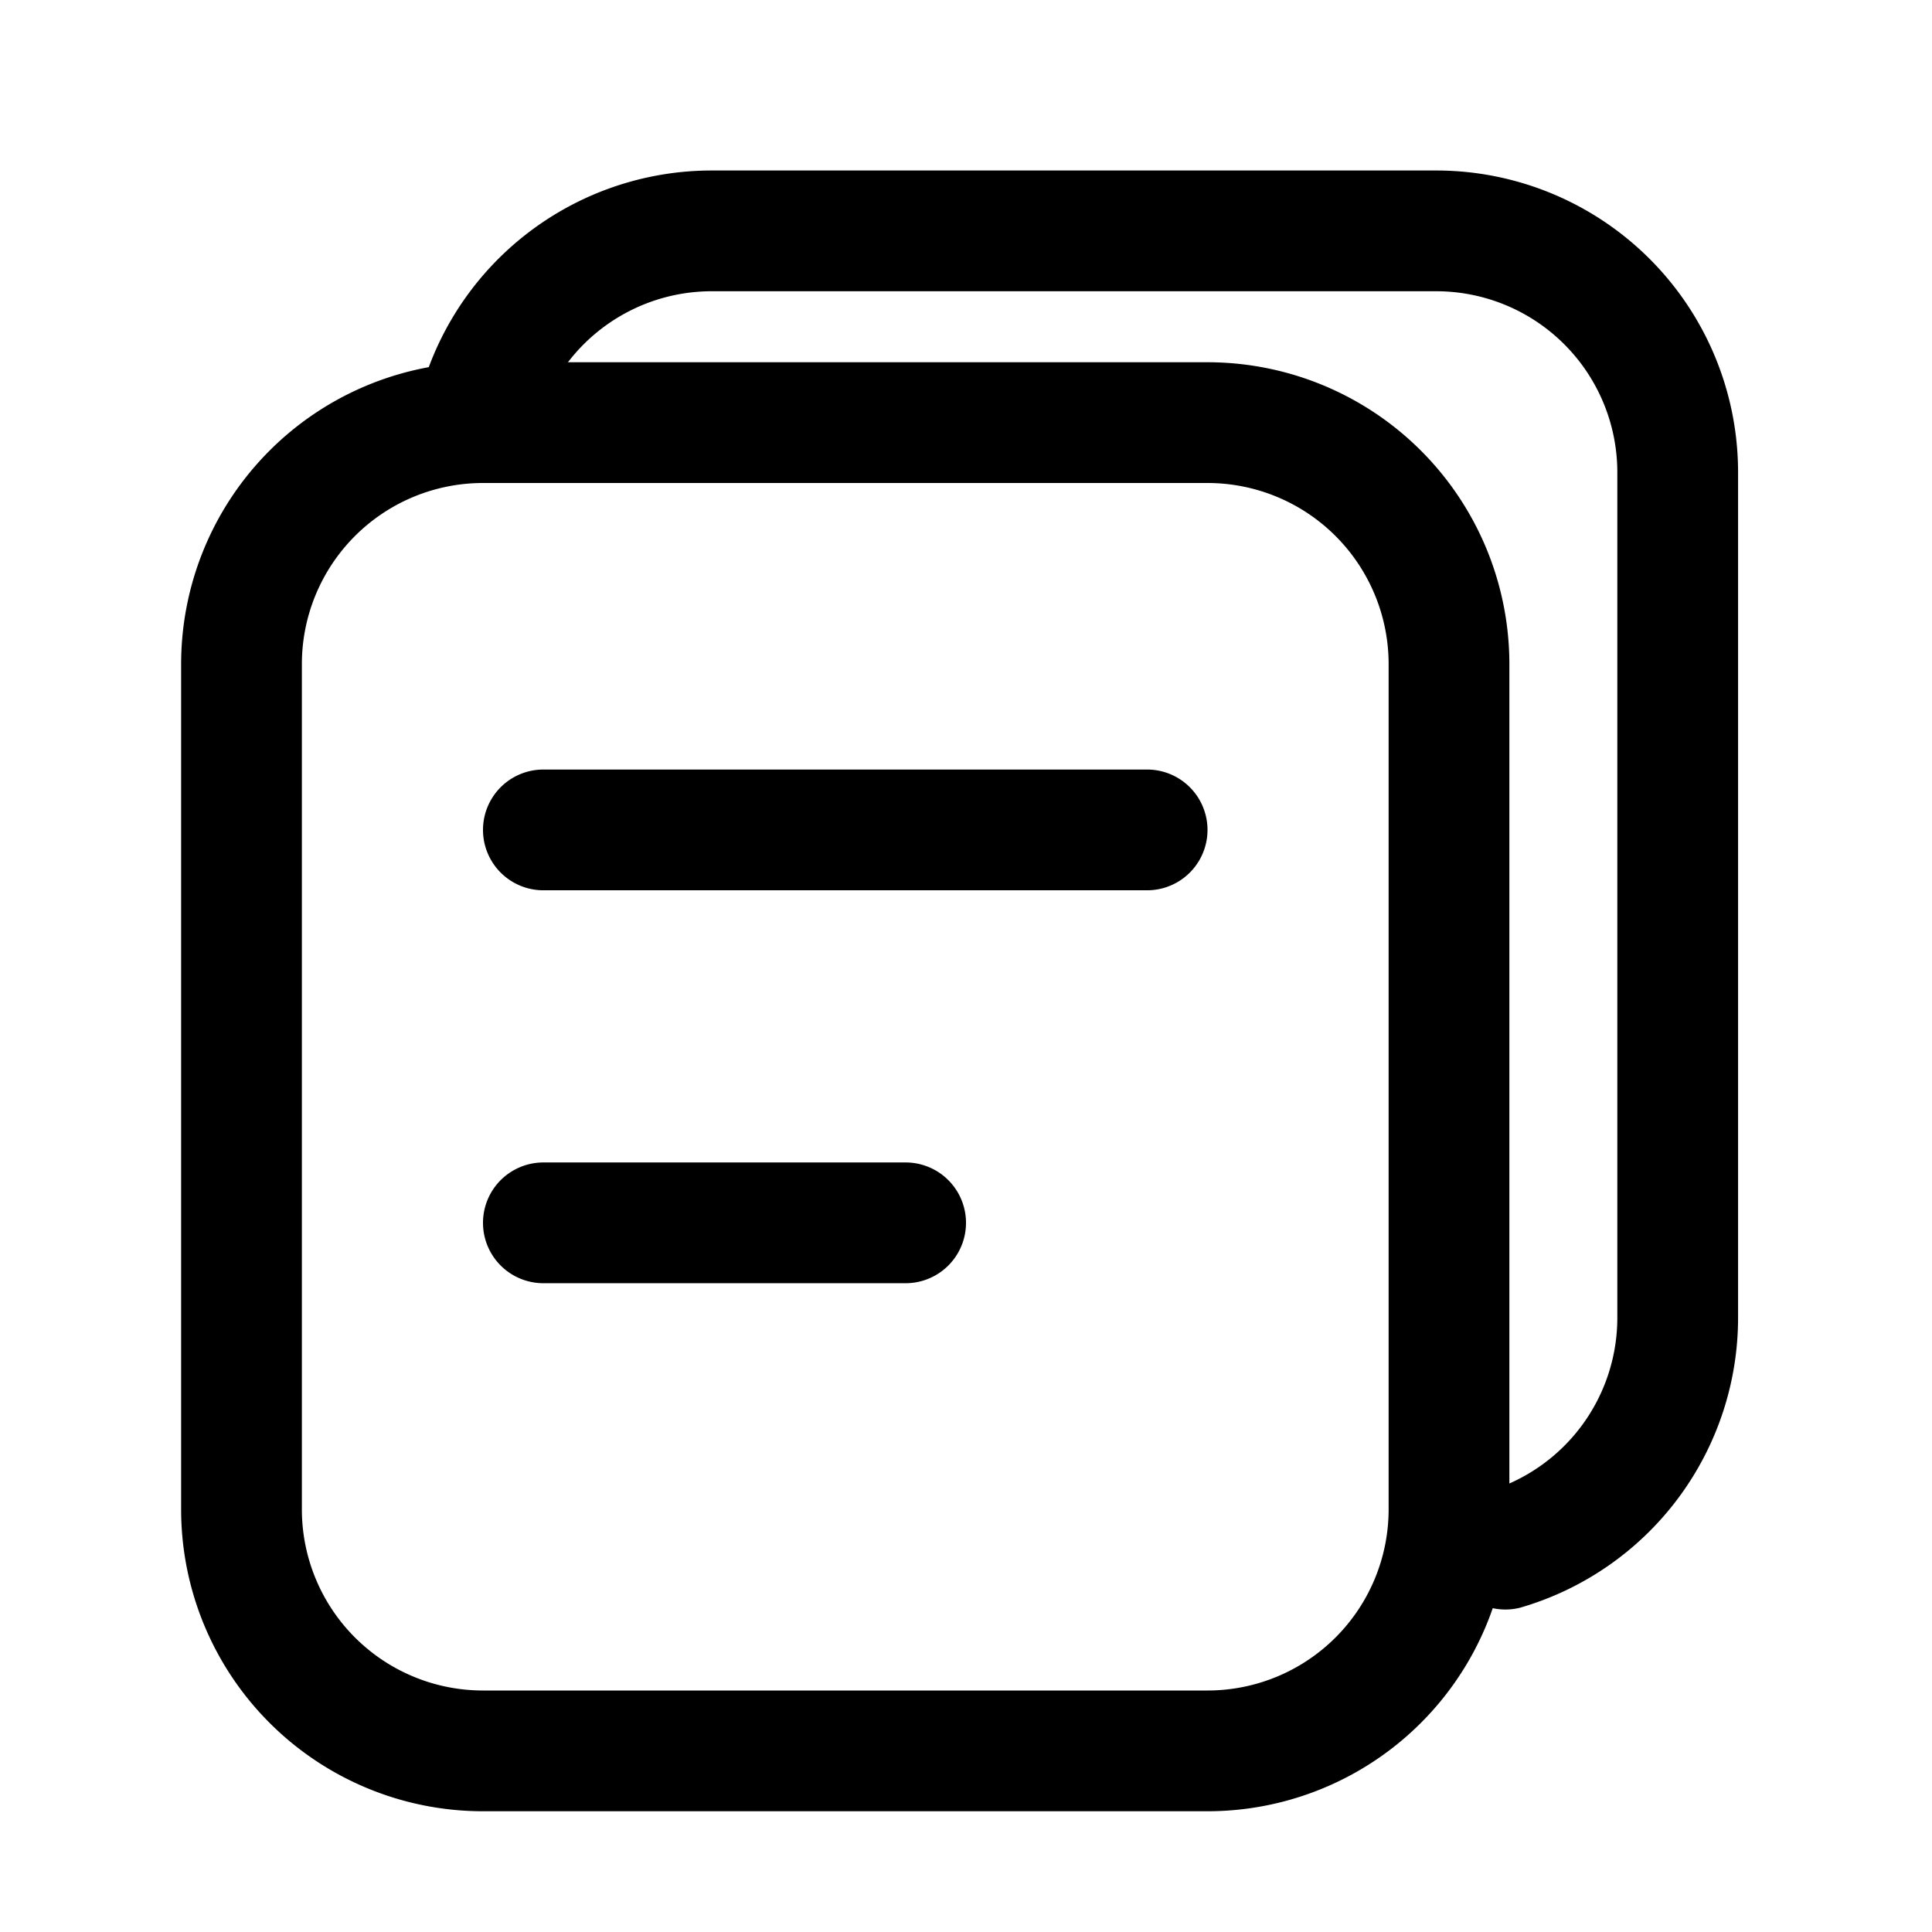<?xml version="1.0" standalone="no"?><!DOCTYPE svg PUBLIC "-//W3C//DTD SVG 1.1//EN" "http://www.w3.org/Graphics/SVG/1.1/DTD/svg11.dtd"><svg class="icon" width="100px" height="100.00px" viewBox="0 0 1024 1024" version="1.1" xmlns="http://www.w3.org/2000/svg"><path d="M286.336 219.52a32 32 0 0 1-60.608-20.608 160 160 0 0 1 151.488-108.544h384a160 160 0 0 1 160 160v448a160 160 0 0 1-115.456 153.728 32 32 0 0 1-17.792-61.44 96 96 0 0 0 69.248-92.288v-448a96 96 0 0 0-96-96h-384a96 96 0 0 0-90.88 65.152zM256 256a96 96 0 0 0-96 96v448A96 96 0 0 0 256 896h384a96 96 0 0 0 96-96v-448A96 96 0 0 0 640 256H256z m0-64h384a160 160 0 0 1 160 160v448A160 160 0 0 1 640 960H256a160 160 0 0 1-160-160v-448A160 160 0 0 1 256 192z m32 215.872h320a32 32 0 1 1 0 64h-320a32 32 0 1 1 0-64z m0 208.256h192a32 32 0 1 1 0 64h-192a32 32 0 1 1 0-64z" /></svg>